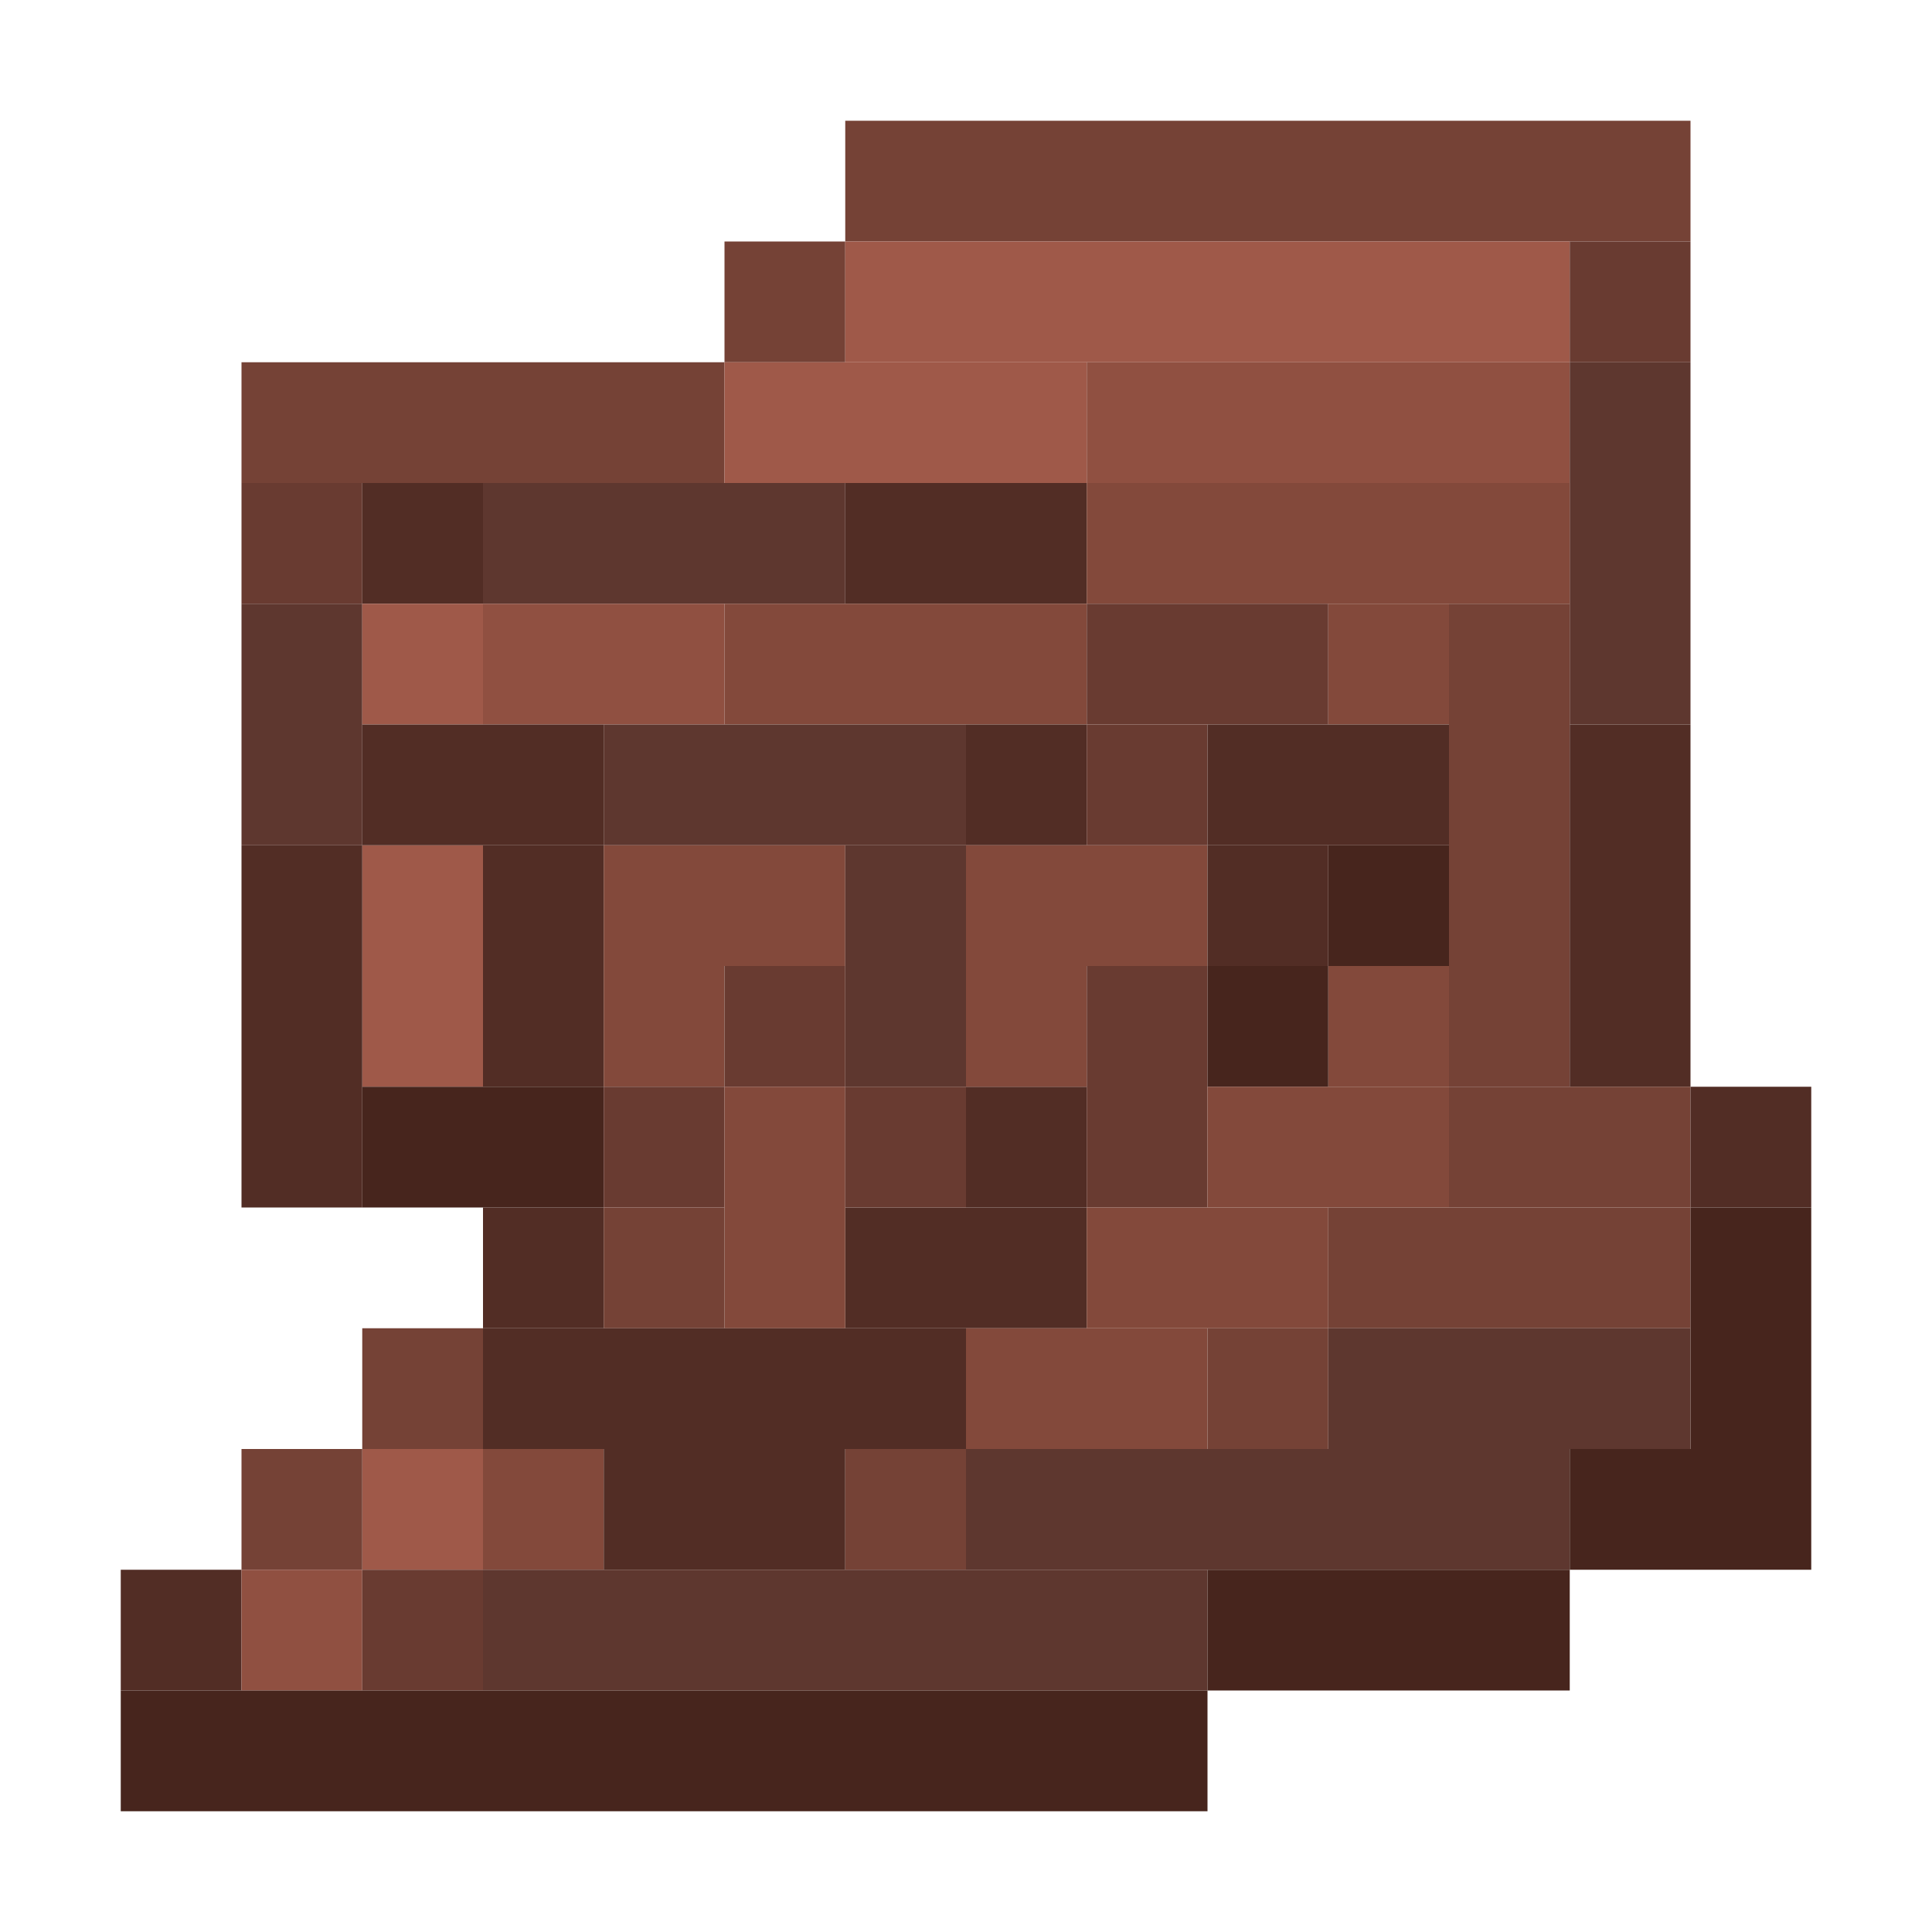 <?xml version='1.0' encoding='utf-8'?>
<svg width="16" height="16" viewBox="0 0 16 16" xmlns="http://www.w3.org/2000/svg"> <rect x="7" y="1" width="7" height="1" fill="rgb(117,66,54)" fill-opacity="1.000" /><rect x="6" y="2" width="1" height="1" fill="rgb(117,66,54)" fill-opacity="1.000" /><rect x="7" y="2" width="6" height="1" fill="rgb(159,89,73)" fill-opacity="1.000" /><rect x="13" y="2" width="1" height="1" fill="rgb(105,59,49)" fill-opacity="1.000" /><rect x="2" y="3" width="4" height="1" fill="rgb(117,66,54)" fill-opacity="1.000" /><rect x="6" y="3" width="3" height="1" fill="rgb(159,89,73)" fill-opacity="1.000" /><rect x="9" y="3" width="4" height="1" fill="rgb(144,80,65)" fill-opacity="1.000" /><rect x="13" y="3" width="1" height="3" fill="rgb(94,55,47)" fill-opacity="1.000" /><rect x="2" y="4" width="1" height="1" fill="rgb(105,59,49)" fill-opacity="1.000" /><rect x="3" y="4" width="1" height="1" fill="rgb(82,45,37)" fill-opacity="1.000" /><rect x="4" y="4" width="3" height="1" fill="rgb(94,55,47)" fill-opacity="1.000" /><rect x="7" y="4" width="2" height="1" fill="rgb(82,45,37)" fill-opacity="1.000" /><rect x="7" y="10" width="2" height="1" fill="rgb(82,45,37)" fill-opacity="1.000" /><rect x="9" y="4" width="4" height="1" fill="rgb(131,73,59)" fill-opacity="1.000" /><rect x="2" y="5" width="1" height="2" fill="rgb(94,55,47)" fill-opacity="1.000" /><rect x="3" y="5" width="1" height="1" fill="rgb(159,89,73)" fill-opacity="1.000" /><rect x="3" y="7" width="1" height="2" fill="rgb(159,89,73)" fill-opacity="1.000" /><rect x="3" y="12" width="1" height="1" fill="rgb(159,89,73)" fill-opacity="1.000" /><rect x="4" y="5" width="2" height="1" fill="rgb(144,80,65)" fill-opacity="1.000" /><rect x="6" y="5" width="3" height="1" fill="rgb(131,73,59)" fill-opacity="1.000" /><rect x="9" y="5" width="2" height="1" fill="rgb(105,59,49)" fill-opacity="1.000" /><rect x="11" y="5" width="1" height="1" fill="rgb(131,73,59)" fill-opacity="1.000" /><rect x="11" y="8" width="1" height="1" fill="rgb(131,73,59)" fill-opacity="1.000" /><rect x="12" y="5" width="1" height="4" fill="rgb(117,66,54)" fill-opacity="1.000" /><rect x="3" y="6" width="2" height="1" fill="rgb(82,45,37)" fill-opacity="1.000" /><rect x="5" y="6" width="3" height="1" fill="rgb(94,55,47)" fill-opacity="1.000" /><rect x="8" y="6" width="1" height="1" fill="rgb(82,45,37)" fill-opacity="1.000" /><rect x="8" y="9" width="1" height="1" fill="rgb(82,45,37)" fill-opacity="1.000" /><rect x="9" y="6" width="1" height="1" fill="rgb(105,59,49)" fill-opacity="1.000" /><rect x="9" y="8" width="1" height="2" fill="rgb(105,59,49)" fill-opacity="1.000" /><rect x="10" y="6" width="2" height="1" fill="rgb(82,45,37)" fill-opacity="1.000" /><rect x="13" y="6" width="1" height="3" fill="rgb(82,45,37)" fill-opacity="1.000" /><rect x="2" y="7" width="1" height="3" fill="rgb(82,45,37)" fill-opacity="1.000" /><rect x="4" y="7" width="1" height="2" fill="rgb(82,45,37)" fill-opacity="1.000" /><rect x="4" y="10" width="1" height="1" fill="rgb(82,45,37)" fill-opacity="1.000" /><rect x="5" y="7" width="2" height="1" fill="rgb(131,73,59)" fill-opacity="1.000" /><rect x="7" y="7" width="1" height="2" fill="rgb(94,55,47)" fill-opacity="1.000" /><rect x="8" y="7" width="2" height="1" fill="rgb(131,73,59)" fill-opacity="1.000" /><rect x="8" y="11" width="2" height="1" fill="rgb(131,73,59)" fill-opacity="1.000" /><rect x="10" y="7" width="1" height="1" fill="rgb(82,45,37)" fill-opacity="1.000" /><rect x="11" y="7" width="1" height="1" fill="rgb(71,37,29)" fill-opacity="1.000" /><rect x="5" y="8" width="1" height="1" fill="rgb(131,73,59)" fill-opacity="1.000" /><rect x="6" y="8" width="1" height="1" fill="rgb(105,59,49)" fill-opacity="1.000" /><rect x="8" y="8" width="1" height="1" fill="rgb(131,73,59)" fill-opacity="1.000" /><rect x="10" y="8" width="1" height="1" fill="rgb(71,37,29)" fill-opacity="1.000" /><rect x="3" y="9" width="2" height="1" fill="rgb(71,37,29)" fill-opacity="1.000" /><rect x="5" y="9" width="1" height="1" fill="rgb(105,59,49)" fill-opacity="1.000" /><rect x="6" y="9" width="1" height="2" fill="rgb(131,73,59)" fill-opacity="1.000" /><rect x="7" y="9" width="1" height="1" fill="rgb(105,59,49)" fill-opacity="1.000" /><rect x="10" y="9" width="2" height="1" fill="rgb(131,73,59)" fill-opacity="1.000" /><rect x="12" y="9" width="2" height="1" fill="rgb(117,66,54)" fill-opacity="1.000" /><rect x="14" y="9" width="1" height="1" fill="rgb(82,45,37)" fill-opacity="1.000" /><rect x="5" y="10" width="1" height="1" fill="rgb(117,66,54)" fill-opacity="1.000" /><rect x="9" y="10" width="2" height="1" fill="rgb(131,73,59)" fill-opacity="1.000" /><rect x="11" y="10" width="3" height="1" fill="rgb(117,66,54)" fill-opacity="1.000" /><rect x="14" y="10" width="1" height="2" fill="rgb(71,37,29)" fill-opacity="1.000" /><rect x="3" y="11" width="1" height="1" fill="rgb(117,66,54)" fill-opacity="1.000" /><rect x="4" y="11" width="4" height="1" fill="rgb(82,45,37)" fill-opacity="1.000" /><rect x="10" y="11" width="1" height="1" fill="rgb(117,66,54)" fill-opacity="1.000" /><rect x="11" y="11" width="3" height="1" fill="rgb(94,55,47)" fill-opacity="1.000" /><rect x="2" y="12" width="1" height="1" fill="rgb(117,66,54)" fill-opacity="1.000" /><rect x="4" y="12" width="1" height="1" fill="rgb(131,73,59)" fill-opacity="1.000" /><rect x="5" y="12" width="2" height="1" fill="rgb(82,45,37)" fill-opacity="1.000" /><rect x="7" y="12" width="1" height="1" fill="rgb(117,66,54)" fill-opacity="1.000" /><rect x="8" y="12" width="5" height="1" fill="rgb(94,55,47)" fill-opacity="1.000" /><rect x="13" y="12" width="2" height="1" fill="rgb(71,37,29)" fill-opacity="1.000" /><rect x="1" y="13" width="1" height="1" fill="rgb(82,45,37)" fill-opacity="1.000" /><rect x="2" y="13" width="1" height="1" fill="rgb(144,80,65)" fill-opacity="1.000" /><rect x="3" y="13" width="1" height="1" fill="rgb(105,59,49)" fill-opacity="1.000" /><rect x="4" y="13" width="6" height="1" fill="rgb(94,55,47)" fill-opacity="1.000" /><rect x="10" y="13" width="3" height="1" fill="rgb(71,37,29)" fill-opacity="1.000" /><rect x="1" y="14" width="9" height="1" fill="rgb(71,37,29)" fill-opacity="1.000" /></svg>